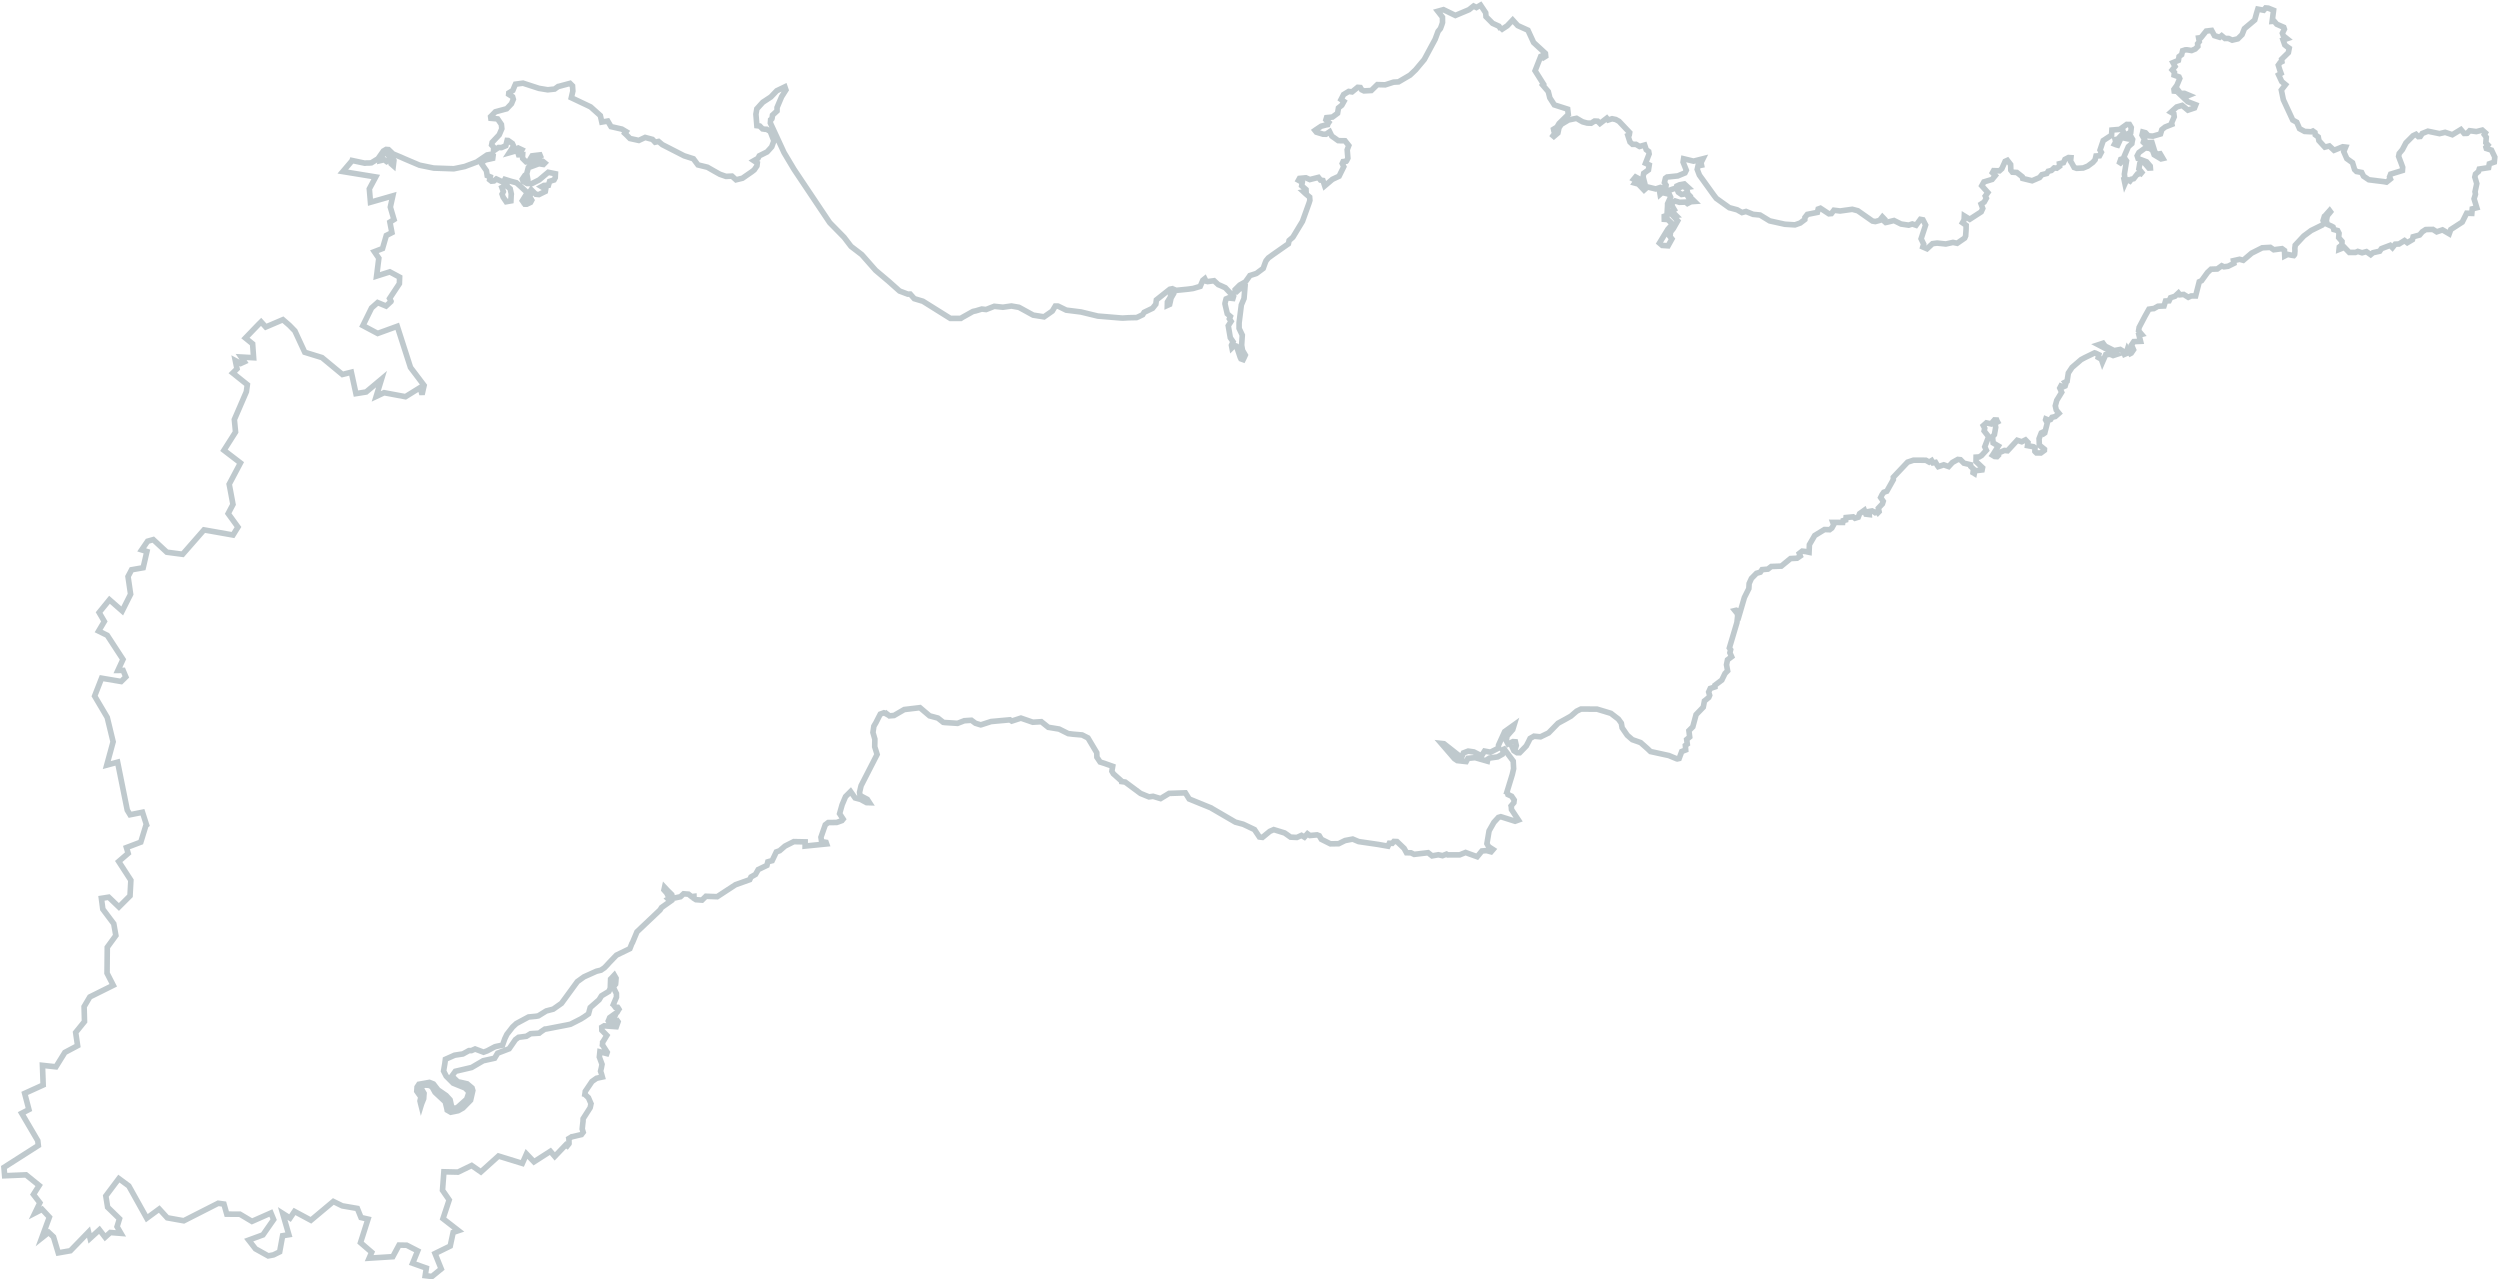 <svg width="891" height="456" viewBox="0 0 891 456" fill="none" xmlns="http://www.w3.org/2000/svg">
<path opacity="0.5" d="M885.417 47.987L886.107 48.921L885.954 50.877L886.688 51.667L885.991 52.48L886.121 52.918L887.974 53.511L889.145 55.994L888.966 57.771L887.189 58.389L886.937 59.742L883.607 60.252L883.346 61.104L882.259 62.06L882.024 63.092L882.725 65.45L882.099 68.352L882.172 68.643L882.253 69.24L881.758 70.855L882.735 74.036L881.105 74.444L880.957 76.053L879.126 75.987L877.544 79.154L873.457 81.801L872.908 83.326L870.507 81.934L868.443 82.629L867.099 81.77L864.709 81.802L864.518 81.828L864.416 81.896L863.325 82.6L862.339 83.759L860.03 84.388L859.801 85.402L857.958 86.502L856.972 85.739L855.01 86.96L853.65 87.018L852.661 88.251L851.852 87.439L848.744 88.621L848.119 89.53L845.738 90.062L844.913 90.764L843.393 89.685L841.843 90.095L840.323 89.611L839.502 89.967L837.284 89.968L835.541 88.157L833.641 88.915L833.733 88.018L834.674 87.272L834.689 86.028L833.512 84.693L833.529 84.373L833.593 83.564L833.638 83.154L833.144 82.177L832.317 81.955L831.829 81.824L831.753 81.804L831.597 81.186L831.499 80.91L830.89 80.574L829.42 79.929L829.115 78.601L829.463 76.87L830.166 76.039L830.594 75.503L830.279 75.073L828.659 76.904L828.42 77.088L827.951 78.615L828.316 79.481L827.647 80.204L823.691 82.159L821.054 84.122L818.015 87.397L817.968 87.884L817.946 87.955L817.88 88.435L817.916 89.445L817.807 90.663L817.633 90.963L817.515 91.085L816.66 90.952L815.341 90.675L814.28 91.216L814.186 89.271L813.304 88.631L810.359 89.013L809.134 88.165L806.259 88.318L802.481 90.223L799.503 92.768L798.188 92.415L796.003 92.905L796.155 93.868L794.068 94.902L792.608 95.087L791.824 94.723L790.231 95.871L788.011 95.946L786.759 97.111L784.641 100.038L783.814 100.411L782.523 105.48L780.937 105.478L779.898 105.948L778.276 104.936L776.893 105.066L776.396 104.432L775.144 105.596L773.586 106.1L773.063 107.208L771.802 107.274L771.258 109.048L769.112 109.145L767.612 109.991L767.074 110.018L765.88 110.199L764.491 112.669L762.388 116.675L762.198 117.892L763.287 119.182L762.337 119.427L762.896 121.65L760.484 121.753L759.668 122.955L760.39 124.646L759.574 125.847L759.259 126.012L758.243 124.417L757.748 126.031L757.139 126.291L756.614 125.152L755.64 124.545L753.478 124.964L750.269 123.354L749.525 122.331L747.852 122.879L754.39 126.301L753.124 126.713L752.102 126.266L750.467 126.423L749.299 129.104L748.923 128.007L747.794 127.378L748.007 126.417L746.837 125.854L746.518 125.768L743.411 127.276L742.98 127.487L741.713 128.168L738.474 130.967L737.158 132.938L736.717 135.834L735.99 136.216L736.292 136.623L736.102 137.242L736.003 137.563L735.298 137.874L734.498 137.563L734.108 138.304L734.785 139.81L733.03 142.681L732.512 144.635L732.847 146.127L733.808 147.306L732.5 148.453L731.335 148.736L730.83 149.521L730.151 149.744L729.142 149.32L729.049 149.621L729.65 150.781L728.752 154.304L728.415 154.54L727.944 154.087L727.513 154.298L726.726 156.332L726.817 158.624L728.639 160.111L728.619 160.509L727.357 161.438L725.777 161.418L725.305 160.965L725.233 160.869L725.273 159.612L724.761 159.225L722.606 158.821L722.769 157.693L721.888 156.785L720.547 157.443L718.939 156.916L715.492 160.659L714.391 160.537L712.237 161.457L712.269 162.215L711.759 162.75L710.901 162.693L710.145 162.241L710.291 162.03L712.211 158.954L710.35 157.86L710.138 155.633L710.807 154.91L711.272 152.268L710.989 150.869L711.935 150.372L711.713 149.968L711.614 149.693L710.832 149.656L709.604 151.074L707.947 150.707L707.44 151.164L706.854 151.681L707.353 152.641L707.145 153.584L708.797 155.695L708.672 155.836L707.367 159.229L707.939 160.478L706.228 162.343L705.358 162.857L704.282 162.917L704.25 164.481L706.58 166.699L706.421 167.484L703.845 167.792L703.656 168.74L703.192 168.462L703.347 167.159L702.386 166.249L702.31 165.631L699.92 165.068L698.709 163.843L697.763 163.743L695.845 164.823L694.501 166.287L692.759 165.666L690.792 166.309L690.476 165.88L689.835 164.787L688.907 164.96L688.44 164.161L687.564 164.697L686.365 164.03L681.954 164.017L679.871 164.709L674.778 170.102L674.788 170.932L672.461 175.07L671.368 175.449L670.765 176.287L670.264 177.324L671.181 178.645L670.898 179.567L669.452 181.1L669.703 182.336L669.316 182.734L668.995 182.322L668.268 182.703L667.828 182.412L667.214 182.094L666.095 182.293L666.186 183.391L665.009 183.248L664.46 181.855L662.764 183.071L662.273 184.342L661.105 184.701L660.464 184.203L657.929 184.445L657.824 185.317L656.873 185.564L656.758 186.205L653.226 186.18L653.521 187.008L652.877 188.18L652.079 188.792L650.249 188.722L646.765 190.862L644.871 194.118L644.751 196.832L643.432 196.555L642.311 196.428L641.268 197.243L641.617 198.162L640.479 198.952L638.143 199.075L634.856 201.765L631.275 201.9L630.094 202.832L628.002 203.02L627.378 203.928L626.013 204.331L624.208 206.171L623.392 207.968L623.289 209.765L621.707 212.93L620.035 218.647L619.71 217.982L619.27 217.693L618.803 217.491L618.319 217.609L619.083 218.565L619.231 218.681L619.289 219.619L619.039 221.892L616.349 230.926L616.79 231.545L616.533 232.648L617.157 234.063L615.68 235.165L615.326 236.914L615.716 239.092L614.801 240.018L613.65 242.379L611.213 244.222L611.213 244.817L609.539 245.367L608.968 246.633L609.32 247.805L609.006 248.564L607.803 249.568L607.461 249.822L607.047 252.033L604.483 254.688L603.311 259.039L601.932 260.418L602.2 262.658L601.135 263.546L601.341 265.195L600.667 265.667L600.779 267.291L599.371 267.835L598.443 270.332L597.767 270.478L597.523 270.412L594.78 269.274L588.24 267.848L587.155 266.809L584.723 264.659L581.767 263.618L579.953 262.037L578.124 259.377L577.838 257.726L576.779 256.271L574.128 254.236L569.195 252.741L563.47 252.705L561.916 253.46L559.867 255.232L558.045 256.263L555.285 257.768L551.93 261.211L549.041 262.606L546.708 262.384L546.606 262.453L545.324 263.183L544.822 264.222L543.98 265.839L541.625 268.279L540.67 268.274L539.563 267.574L539.072 266.521L540.188 266.398L540.401 265.704L540.096 264.376L539.22 264.314L537.472 265.171L536.853 264.006L537.104 262.326L539.131 260.028L539.654 258.324L536.264 260.755L534.07 265.584L534.004 266.661L531.19 268.077L529.092 267.687L528.232 269.032L527.651 269.202L525.295 267.995L523.251 267.697L521.569 268.339L520.882 269.981L514.621 265.058L513.675 264.958L518.373 270.403L519.386 271.078L522.554 271.427L523.174 270.269L525.729 270.031L530.105 271.281L530.242 270.569L530.894 270.167L533.765 269.763L535.464 268.8L535.822 267.897L535.497 267.234L536.105 266.974L539.31 271.249L539.455 273.959L538.99 276.004L537.075 282.248L537.169 282.273L537.423 283.169L538.743 283.772L539.656 285.109L539.541 286.079L538.556 287.236L538.632 287.583L538.691 288.52L541.166 292.256L539.976 292.686L534.896 291.075L534.022 291.34L532.429 293.083L530.7 296.134L529.939 300.671L530.56 301.761L532.121 302.772L531.424 303.586L529.789 303.148L528.159 303.287L526.475 305.33L523.688 304.336L522.34 303.821L520.227 304.676L515.972 304.686L515.527 304.415L514.119 304.959L512.631 304.637L510.393 305.034L508.97 303.906L504.008 304.497L502.857 303.939L501.276 303.918L500.431 302.365L497.899 299.941L496.775 299.89L496.203 300.562L495.155 300.531L494.672 301.573L491.14 300.953L484.209 299.938L482.102 299.048L479.379 299.568L477.08 300.699L474.157 300.742L470.93 299.128L470.182 297.851L469.401 297.547L466.846 297.784L465.983 297.15L464.901 298.356L463.852 297.731L462.223 298.466L459.957 298.358L457.851 296.87L453.965 295.675L452.554 296.297L449.944 298.438L448.848 298.298L447.094 295.66L443.08 293.759L440.298 293.013L431.825 288.074L431.678 287.958L423.83 284.76L422.467 282.571L416.671 282.765L413.621 284.615L410.96 283.808L409.494 284.011L406.494 282.782L401.025 278.727L399.754 278.559L399.728 278.379L396.805 275.772L396.285 274.883L396.33 274.471L396.563 273.114L393.701 272.098L392.087 271.589L390.93 269.858L390.888 268.272L387.746 262.995L385.689 261.944L382.418 261.663L380.712 261.455L377.484 259.842L373.611 259.207L371.129 257.217L368.083 257.399L363.852 255.939L360.601 256.988L359.944 256.543L353.224 257.16L349.679 258.306L349.507 258.336L347.649 257.762L346.204 256.702L343.672 256.869L341.271 257.798L336.761 257.513L336.175 257.433L334.259 255.919L331.308 255.128L327.87 252.212L322.273 252.882L318.634 254.998L316.986 255.131L316.345 254.633L316.324 254.704L315.194 254.077L315.043 254.036L313.738 254.512L313.091 255.758L312.206 257.518L311.442 258.813L311.117 261.066L311.799 263.419L311.753 266.154L312.606 268.879L306.884 280.038L306.345 282.39L306.529 283.515L309.102 284.876L309.89 286.086L308.842 286.055L307.619 285.401L306.787 284.928L304.757 284.384L303.156 282.112L301.367 283.896L301.107 284.479L300.105 286.882L299.234 289.99L300.492 291.921L300.063 292.458L298.873 292.888L298.19 293.126L295.168 293.163L294.131 293.958L292.589 298.386L292.823 299.946L294.407 300.217L294.604 300.769L286.943 301.539L286.955 300.043L282.912 299.96L279.782 301.541L277.87 303.198L276.68 303.628L275.195 306.744L273.939 307.06L273.645 307.155L273.34 308.417L270.237 309.909L269.258 311.643L267.655 312.556L267.2 313.511L262.129 315.319L255.613 319.585L251.592 319.429L250.194 320.802L248.044 320.649L247.363 320.217L247.331 319.459L246.506 319.564L245.372 318.684L243.644 318.548L242.53 319.593L239.786 320.183L239.407 318.832L237.907 317.356L236.85 316.226L236.641 317.171L237.624 318.279L238.546 320.177L238.129 320.409L238.943 321.205L235.774 323.446L235.246 324.305L227.015 332.103L225.39 336.008L225.226 336.213L224.483 338.105L219.705 340.418L217.225 342.998L216.183 344.14L215.411 344.932L214.616 345.466L214.177 345.772L212.839 346.086L212.552 346.162L208.138 348.148L205.764 349.854L200.114 357.596L197.184 359.653L194.684 360.308L191.871 362.05L191.115 362.193L188.37 362.456L184.034 364.787L182.698 366.025L180.653 368.645L179.914 370.194L179.112 372.476L176.656 372.989L176.362 373.083L175.102 373.744L173.642 374.524L172.337 375L169.327 373.867L168.014 374.437L167.116 374.446L164.985 375.622L162.018 376.076L158.742 377.538L158.539 379.061L158.094 381.706L159.02 383.527L161.524 386.041L163.333 386.776L165.778 387.759L167.184 389.211L166.325 391.746L162.9 394.82L161.705 395.001L160.97 394.478L160.413 391.984L159.029 390.463L156.629 388.802L156.166 388.523L154.462 386.319L153.044 385.766L149.3 386.435L148.648 387.432L148.543 388.902L149.901 390.84L150.003 391.038L149.694 392.378L149.921 393.361L150.078 393.979L150.241 393.447L151.003 391.558L151.064 390.499L151.134 389.673L150.44 388.488L149.955 388.608L149.164 388.07L149.621 387.443L151.325 386.728L152.908 386.807L153.965 387.34L155.052 389.302L158.69 392.696L159.27 395.115L159.372 395.644L160.649 396.389L162.056 396.111L163.296 395.85L164.996 394.885L167.716 392.119L168.511 388.664L168.243 387.748L166.496 386.281L164.1 385.735L163.176 385.564L161.607 384.049L161.063 383.5L162.292 381.814L168.102 380.45L172.193 378.053L176.275 377.15L177.357 375.347L181.459 373.777L183.694 370.535L184.829 369.687L187.602 369.336L189.105 368.414L189.834 368.359L192.176 368.219L192.877 367.658L194.208 366.766L194.665 366.735L202.082 365.303L203.322 365.042L206.985 363.18L208.192 362.429L209.744 361.348L210.355 359.092L213.497 356.343L214.384 354.91L216.976 353.358L217.499 352.25L217.619 348.941L217.743 348.802L217.88 348.685L218.941 347.548L219.564 348.635L219.455 350.182L219.392 350.722L219.362 350.752L218.573 351.866L218.776 352.264L219 352.727L219.678 354.099L219.691 354.124L219.705 355.203L219.702 355.413L218.755 357.637L218.744 357.672L218.592 358.035L218.625 358.061L219.333 359.001L220.164 359.013L220.178 359.034L220.185 359.076L220.509 359.547L220.589 359.683L220.519 359.78L219.953 360.761L219.19 361.325L218.541 361.784L217.285 362.696L217.073 363.252L216.802 363.872L216.828 363.918L217.216 364.579L217.229 364.601L217.831 364.165L218.48 363.706L218.249 364.26L218.658 364.984L220.132 363.958L220.276 364.151L220.271 364.168L219.651 365.922L218.576 365.846L216.787 365.712L215.338 365.592L214.468 366.108L214.485 366.516L214.488 367.17L214.496 367.21L214.78 367.478L215.461 368.177L216.282 369.014L215.292 370.649L214.811 371.423L214.781 371.453L214.775 371.74L214.772 371.816L214.71 372.414L214.743 372.441L215.293 373.299L216.407 375.038L216.247 375.494L213.817 374.861L213.799 374.856L213.642 376.428L213.616 376.71L213.611 376.726L214.563 379.325L214.336 380.532L214.041 381.758L214.288 382.477L214.41 382.875L214.681 383.85L212.612 384.292L210.976 385.448L210.155 386.668L208.592 388.976L208.575 389.165L208.533 389.499L208.451 390.034L208.469 390.039L209.715 391.218L210.629 393.344L210.624 393.36L210.544 393.819L210.326 394.797L208.919 396.995L208.686 397.356L207.821 398.717L207.793 399.67L207.755 399.929L207.629 401.066L207.599 401.365L207.498 402.356L207.729 403.128L207.846 403.544L207.23 404.358L203.808 405.169L203.722 405.184L203.697 405.197L203.679 405.192L203.42 405.372L202.749 405.769L202.757 405.807L202.802 407.586L202.796 407.605L202.167 408.397L201.649 408.028L197.723 412.139L196.165 410.322L190.315 414.073L187.637 411.263L186.157 414.63L177.664 412.009L171.393 417.663L168.106 415.381L163.232 417.742L158.203 417.624L157.708 424.212L160.09 427.653L157.882 434.32L163.385 438.598L161.503 439.227L160.459 444.091L155.045 446.751L157.247 452.238L153.936 454.941L151.545 454.646L151.945 451.95L147.064 450.22L148.866 445.806L144.946 443.796L142.213 443.753L139.991 447.881L131.569 448.411L132.477 446.311L128.486 442.878L131.159 434.495L128.669 433.924L127.362 430.693L121.971 429.765L118.808 428.207L110.814 434.9L104.963 431.758L103.36 434.131L100.757 432.474L102.948 440.05L100.721 440.414L99.67 446.161L97.467 447.242L95.587 447.602L91.051 445.081L88.627 441.974L93.715 440.111L97.523 434.658L96.556 432.308L89.8 435.298L85.517 432.749L80.826 432.721L79.813 429.128L77.763 428.847L65.495 435.084L59.616 434.025L56.751 430.898L52.311 434.163L45.909 422.672L42.359 420.052L37.716 426.237L38.356 430.249L42.587 434.361L41.722 437.182L43.105 439.569L39.314 439.263L37.458 440.936L35.438 438.302L32.105 441.345L31.551 439.104L25.093 445.764L20.771 446.526L19.061 440.826L17.358 439.218L14.883 441.185L17.599 433.79L14.996 431L12.456 432.317L14.204 428.676L11.922 425.702L13.961 422.504L9.285 418.717L1.66 419.036L1.411 416.069L13.655 408.251L13.465 406.549L7.736 396.777L10.3 395.446L8.793 389.684L15.386 386.691L15.133 379.691L19.938 380.211L23.116 375.09L27.659 372.679L26.965 367.98L30.114 364.081L29.975 358.764L32.01 355.315L40.364 351.159L38.149 346.84L38.235 337.608L41.291 333.415L40.544 329.219L36.644 324.027L36.139 320.168L38.748 319.754L42.378 323.24L46.342 319.273L46.639 313.727L42.304 307.035L45.675 304.136L45.068 302.072L50.177 300.139L51.989 294.23L52.235 294.027L50.779 289.488L46.357 290.376L45.357 288.728L41.914 271.637L38.055 272.677L40.318 264.374L38.208 255.667L33.723 248.071L36.204 241.708L43.187 242.886L44.846 241.257L43.873 238.924L42.016 238.945L43.831 235.015L38.227 226.428L35.152 224.913L37.181 221.482L35.331 218.296L39.022 213.757L43.558 217.737L46.546 211.777L45.628 205.484L46.901 203.06L51.028 202.34L52.355 196.553L50.497 195.978L52.603 192.894L54.629 192.323L59.459 196.805L65.091 197.544L72.701 188.851L83.044 190.68L84.806 187.851L81.319 183.038L83.033 179.772L81.895 173.668L81.681 172.574L85.697 164.988L79.818 160.477L83.948 153.98L83.524 149.525L87.805 139.614L88.151 137.095L82.957 132.938L84.474 131.443L83.866 128.516L85.768 129.544L87.093 128.939L85.944 127.248L90.383 127.497L90.031 122.543L87.472 120.476L92.041 115.727L93.064 114.714L94.72 116.543L100.829 113.936L103.144 115.939L105.094 117.938L108.619 125.547L114.77 127.445L122.037 133.463L125.212 132.662L126.861 140.286L130.498 139.703L135.971 135.123L134.082 141.28L136.888 139.958L144.507 141.383L149.758 138.126L150.415 140.625L151.15 137.366L146.301 130.959L141.585 116.293L134.6 118.837L129.334 116.042L132.419 109.766L134.598 107.834L137.594 109.078L139.328 107.469L139.355 107.381L138.848 106.381L142.341 101.095L142.423 98.775L138.93 96.898L134.217 98.4L135.013 92.027L133.428 89.701L136.335 88.579L137.681 83.928L139.682 82.909L138.959 79.163L140.42 78.249L139.116 73.81L140 69.803L132.037 72.085L131.63 67.311L133.91 63.063L122.189 61.15L125.499 57.257L125.516 57.204L130.023 58.162L130.657 58.083L131.631 58.092L132.364 58.022L135.196 56.284L135.733 56.524L135.596 57.234L136.933 56.922L137.791 57.573L138.346 57.224L138.834 56.76L139.67 57.483L139.481 58.429L140.169 59.038L140.394 57.178L139.526 55.697L138.326 55.299L137.738 54.296L137.201 54.325L136.141 55.46L135.555 55.38L136.641 53.828L137.608 53.263L138.484 53.325L140.054 54.84L142.866 56.016L144.262 56.639L149.498 58.866L154.572 59.901L161.738 60.149L165.625 59.347L169.899 57.748L173.602 55.227L175.084 54.971L175.747 55.398L175.611 56.435L173.058 57.001L171.77 57.75L171.655 58.392L173.363 60.846L173.641 62.592L174.726 63.036L174.509 64.072L175.15 64.57L176.051 64.485L176.895 63.79L180.201 65.346L180.273 65.442L180.136 66.156L178.875 66.817L179.352 68.115L179.397 68.3L178.944 69.178L179.319 70.277L180.41 71.894L182.088 71.595L182.171 69.867L182.21 69.208L182.232 69.137L181.825 67.281L180.842 66.441L180.495 65.251L180.543 65.094L179.512 64.741L179.943 63.934L181.945 64.567L183.337 64.94L184.07 65.136L185.396 66.317L186.427 67.266L187.93 68.667L187.735 69.035L187.381 69.595L186.174 71.537L187.039 72.766L187.726 72.779L189.081 72.143L189.511 71.337L189.164 70.745L188.049 71.195L188.843 69.735L189.078 69.301L189.1 69.23L189.018 68.037L189.311 67.614L190.952 69.227L192.053 69.349L194.353 68.218L194.493 67.43L193.019 66.534L193.848 66.086L195.456 66.017L195.88 64.633L197.457 64.134L197.888 63.328L197.952 61.924L195.385 61.407L192.148 64.132L189.552 65.434L188.926 65.42L187.872 65.406L186.451 64.603L186.152 63.851L186.631 63.153L187.348 63.998L188.054 63.686L187.722 61.852L187.814 61.55L188.283 59.756L192.071 58.351L193.68 58.609L194.185 58.092L193.402 57.46L191.497 57.372L188.976 58.693L189.838 56.678L192.579 55.569L192.427 55.201L189.659 55.535L188.41 57.618L187.509 57.703L186.28 56.473L186.226 55.786L186.266 55.123L184.83 55.163L184.653 54.614L184.94 53.944L185.598 54.12L186.006 53.385L184.762 52.8L183.359 53.924L181.511 54.446L183.046 52.093L182.622 51.153L181.102 50.074L180.742 50.054L180.265 51.943L178.719 52.604L177.671 52.573L175.9 53.769L175.944 52.434L175.223 51.667L175.412 50.719L177.919 48.05L178.849 45.88L178.691 44.34L177.357 42.388L176.747 42.321L174.945 42.163L174.863 41.566L176.55 39.849L180.586 38.76L182.294 36.971L182.945 35.379L182.691 34.484L181.291 33.611L181.338 33.125L182.764 32.257L183.415 30.666L183.721 30L186.395 29.639L192.091 31.494L195.211 32.001L197.671 31.74L198.928 30.827L199.118 30.801L203.154 29.715L204.041 30.604L204.158 32.478L203.619 34.832L210.491 38.092L213.955 41.192L214.486 43.504L216.608 43.151L217.77 45.133L221.649 46.019L223.143 46.916L222.686 47.545L223.305 48.114L224.528 49.363L227.674 50.051L229.933 48.986L232.546 49.686L233.48 50.687L234.702 50.417L236.044 51.546L243.832 55.534L247.129 56.59L248.758 58.774L252.126 59.6L254.602 61.012L256.563 62.112L258.732 62.866L260.877 62.77L262.326 64.081L264.613 63.522L267.996 61.181L268.799 60.554L269.761 59.141L269.897 58.102L268.666 57.273L270.148 56.422L270.6 55.544L273.415 54.129L275.048 52.32L275.596 50.796L275.84 50.266L274.512 46.838L273.241 46.075L272.633 46.066L271.779 45.933L270.769 44.914L269.748 44.794L269.414 40.71L269.736 38.799L271.861 36.448L274.741 34.553L276.841 32.349L279.73 30.955L280.105 32.054L278.566 34.483L276.945 38.312L276.929 39.556L275.313 41.043L275.178 42.082L275.107 42.312L274.646 42.688L274.558 43.836L279.435 54.398L282.996 60.364L292.453 74.496L295.719 79.365L300.834 84.576L303.3 87.809L307.154 90.762L312.074 96.343L316.712 100.255L320.594 103.715L323.528 104.827L324.407 104.813L325.858 106.448L328.932 107.37L338.713 113.485L342.436 113.484L342.875 113.18L346.705 111.038L346.821 110.992L347.846 110.767L349.908 110.148L351.445 110.311L354.357 109.171L357.431 109.495L360.473 109.062L363.157 109.532L368.224 112.31L372.104 112.926L375.033 110.87L376.11 109.085L377.083 109.096L379.999 110.531L385.268 111.194L391.27 112.648L399.464 113.327L400.165 113.361L402.236 113.244L405.082 113.181L405.691 112.922L407.245 112.167L407.772 111.309L410.778 109.868L411.936 108.412L412.138 106.891L416.927 103.084L417.295 103.012L417.371 103.628L417.126 105.885L416.065 107.617L416.032 108.855L416.858 108.483L417.374 106.202L418.327 104.556L418.47 103.824L418.074 103.392L418.41 103.157L418.877 103.359L419.1 103.496L423.381 103.068L425.228 102.814L427.756 102.069L428.685 99.9L429.387 99.339L429.813 100.203L430.396 100.359L432.687 100.051L434.209 101.457L434.845 101.704L436.703 102.546L439.628 105.674L439.416 106.366L437.804 106.184L436.983 106.538L436.891 106.84L436.584 108.104L436.589 108.353L437.398 111.817L438.505 112.783L438.168 113.617L438.764 114.525L437.753 116.098L438.479 120.363L439.463 121.798L438.891 123.066L439.065 123.957L439.94 123.095L440.651 123.362L440.85 123.84L442.001 127.317L442.274 127.887L443.06 128.175L443.317 127.669L443.821 126.556L443.528 126.053L442.833 124.871L442.52 123.039L442.751 119.434L441.615 117.036L441.617 115.04L442.413 108.667L443.371 106.406L443.695 102.499L441.776 102.985L440.661 104.031L440.226 103.991L440.194 103.234L441.859 101.587L443.874 100.456L445.265 98.506L445.457 98.211L447.713 97.489L447.912 97.371L450.206 95.663L450.942 93.594L451.23 92.921L452.072 91.9L452.512 91.595L453.665 90.752L459.183 86.891L459.442 85.714L460.775 84.554L464.202 78.886L466.579 72.265L466.841 71.411L466.753 70.238L465.424 69.133L464.664 68.428L465.494 68.307L465.462 67.549L463.919 66.214L464.122 65.02L463.975 64.904L462.776 64.237L463.138 63.585L465.422 63.371L466.817 63.995L469.882 63.222L470.642 64.192L471.496 64.327L472.128 66.244L474.879 63.909L477.254 62.798L478.925 59.405L478.381 58.261L478.687 57.594L479.785 57.466L479.909 57.324L480.383 56.378L480.139 53.394L480.706 51.875L479.358 50.17L477.697 50.147L476.915 50.109L475.598 49.162L474.66 48.508L473.894 46.959L472.563 47.85L471.515 47.819L469.168 47.113L468.652 46.475L468.989 46.237L470.881 44.978L472.608 44.521L473.167 44.421L473.26 44.119L473.593 43.631L472.561 42.684L472.795 41.921L474.893 41.715L476.707 40.375L477.029 38.464L478.215 37.517L478.981 36.147L477.954 35.45L478.858 33.695L480.682 32.59L481.872 32.755L483.879 31.123L484.83 31.205L485.297 32.003L486.132 32.399L488.74 32.253L490.887 30.159L493.691 30.238L496.648 29.284L498.428 29.184L502.545 26.774L504.528 24.886L507.607 21.215L511.488 14.001L512.533 11.189L513.376 10.167L513.876 8.803L514.115 8.022L514.09 6.115L512.44 4.002L514.461 3.447L518.692 5.504L523.549 3.465L525.191 2.157L526.192 2.673L527.673 1.824L529.499 4.56L529.606 5.933L531.968 8.313L534.217 9.338L534.939 10.434L534.744 10.802L537.166 9.206L539.123 7.138L540.917 9.117L544.561 10.765L546.574 15.145L550.777 19.015L550.888 20.045L550.134 20.515L549.618 19.878L549.13 20.074L547.106 25.215L550.074 29.927L549.786 30.271L551.806 32.638L552.359 34.879L553.971 37.385L558.713 38.903L558.942 40.808L555.659 44.018L554.895 45.313L553.688 46.065L553.759 46.43L554.737 46.692L553.513 48.361L553.802 48.611L555.231 47.4L555.628 45.51L556.445 44.306L559.037 42.754L561.88 42.173L563.449 43.093L564.058 43.429L565.674 43.862L567.083 43.913L568.295 43.143L569.419 43.195L570.228 44.007L572.651 42.141L573.168 42.776L574.548 42.322L575.867 42.599L577.015 43.233L580.809 47.245L580.691 47.962L580.157 48.242L580.934 50.618L581.823 51.434L583.062 51.438L584.333 52.203L586.158 51.693L586.711 53.339L587.587 53.996L587.748 54.865L586.464 58.187L587.784 58.792L587.506 60.561L585.811 61.775L585.604 63.047L586.237 65.559L584.113 64.99L583.837 63.569L582.93 63.077L582.252 63.896L583.233 64.408L582.777 65.033L582.631 65.244L582.782 65.284L583.928 65.591L585.939 67.724L587.15 66.629L590.104 67.344L591.778 66.794L592.436 66.97L592.37 67.45L591.469 68.132L591.654 69.255L592.376 68.625L594.922 69.211L595.394 70.257L594.318 72.64L594.323 73.217L594.114 76.752L593.137 77.085L593.152 78.165L594.369 78.241L595.743 79.531L595.66 80.332L595.003 81.08L594.453 81.681L593.925 82.539L591.429 86.632L592.413 87.469L594.506 87.61L595.87 85.153L595.105 84.199L595.273 83.649L595.387 82.681L596.106 81.798L596.416 81.382L597.932 78.695L596.283 76.91L597.3 76.778L595.805 75.285L596.697 74.696L596.056 73.605L595.878 73.058L596.018 72.268L596.476 71.97L596.578 71.901L597.012 71.614L598.551 72.103L600.772 72.025L601.406 72.542L602.686 71.886L603.933 71.798L602.996 70.875L602.146 70.993L601.751 70.29L602.186 69.736L601.519 69.058L601.34 68.184L600.328 69.162L599.306 69.308L598.15 68.501L597.799 67.658L598.234 67.101L599.596 66.373L600.863 66.886L601.595 66.755L600.293 65.561L598.615 65.861L597.575 66.331L597.363 67.021L596.195 67.382L594.206 68.095L593.61 67.189L593.795 65.988L593.198 65.081L593.529 63.672L593.578 63.513L594.155 63.091L597.979 62.695L600.523 61.627L601.002 60.663L599.853 57.78L600.037 56.583L603.579 57.436L606.932 56.587L606.235 57.995L606.415 58.868L605.18 59.114L604.893 60.381L605.673 62.414L610.879 69.646L611.693 70.707L616.331 74.024L619.113 74.769L620.845 75.754L622.285 75.371L624.8 76.391L627.288 76.635L630.715 78.725L636.087 79.915L639.38 80.123L639.74 80.142L641.613 79.475L643.233 78.239L643.276 77.501L644.14 76.408L647.716 75.695L648 74.504L648.799 74.219L651.813 76.198L652.714 76.113L653.605 74.931L655.822 75.198L660.157 74.594L662.131 75.122L667.354 78.787L668.358 78.961L669.909 78.549L670.897 77.317L671.636 78.091L671.371 78.691L672.059 79.299L672.447 79.229L675.021 78.595L677.546 79.848L680.251 80.246L681.541 79.822L682.885 80.28L684.425 78.177L685.349 78.348L686.289 80.194L684.682 85.101L685.599 87.017L685.294 88.011L686.784 88.66L688.745 86.843L690.396 86.632L693.489 86.962L696.042 86.398L697.535 86.702L700.22 84.848L700.553 84.093L700.701 81.886L700.739 80.302L699.436 79.377L700.013 78.36L700.078 76.955L702.011 78.147L706.099 75.498L706.649 74.301L706.074 72.726L707.166 72.02L707.932 70.649L707.558 69.878L708.471 68.625L706.306 66.202L707.072 64.832L709.989 63.944L711.12 62.576L710.111 61.555L710.52 60.822L712.616 60.884L713.463 60.112L714.629 57.506L715.432 57.143L716.584 58.625L716.657 60.642L717.227 61.371L718.804 61.467L720.721 62.979L720.877 63.597L724.245 64.422L726.891 63.288L727.734 62.266L729.475 61.83L729.981 61.042L731.127 60.755L732.098 59.843L733.044 59.942L734.06 59.218L733.98 58.35L735.414 57.987L735.959 56.806L737.219 56.147L738.076 56.204L737.946 57.492L738.314 58.015L739.228 59.679L740.108 59.992L742.444 59.871L744.046 59.225L745.884 57.874L746.705 56.923L747.009 55.6L748.275 55.519L748.922 54.27L748.455 53.474L749.588 50.11L752.566 48.162L752.675 46.348L755.496 46.105L755.935 45.801L757.967 44.348L758.94 44.359L759.582 45.451L759.405 47.153L757.221 48.239L756.891 47.324L754.775 49.58L753.848 49.752L754.049 50.557L753.618 51.363L754.16 51.585L754.743 51.741L756.014 48.99L758.52 49.508L759.711 49.076L760.057 49.67L759.898 50.454L759.78 51.171L758.55 52.262L756.712 56.531L755.837 56.796L755.196 58.621L756.574 57.244L757.517 56.822L757.886 57.345L757.132 62.059L757.311 63.528L756.975 63.764L757.331 65.454L757.665 64.696L758.516 64.177L759.125 64.513L759.582 63.887L760.434 63.693L761.734 62.044L762.61 62.104L762.49 62.496L763.332 61.474L762.3 60.199L762.6 58.359L763.204 57.849L764.278 58.06L765.849 59.902L766.387 59.873L766.333 59.184L765.03 57.666L762.021 56.533L761.699 55.525L762.319 54.366L764.597 52.709L766.134 52.873L767.161 53.571L767.735 55.146L770.208 56.634L770.864 56.483L769.996 55.003L769.876 54.798L768.873 54.951L768.018 54.223L766.961 50.772L765.891 50.811L765.12 51.603L764.235 51.039L763.892 50.698L763.99 50.379L764.344 49.821L763.432 48.153L763.688 47.053L764.665 47.315L765.653 48.405L767.306 48.521L770.005 47.747L770.479 46.201L771.659 45.271L774.066 44.322L773.963 43.796L774.894 41.624L774.763 40.592L773.709 39.983L775.786 38.12L777.726 37.565L779.768 39.262L782.126 38.475L782.573 37.347L779.715 36.254L777.403 34.041L777.984 33.871L778.945 34.454L780.156 33.953L778.516 33.264L777.175 33.327L776.094 31.943L775.393 32.504L774.877 32.462L774.802 31.845L775.861 30.383L776.862 27.982L776.608 27.415L774.853 26.772L774.967 25.802L774.18 24.921L775.187 23.693L774.448 22.323L776.383 21.517L776.617 20.159L777.536 19.483L777.885 18.079L778.857 17.764L779.47 17.755L781.08 18.012L782.388 17.462L783.302 16.535L783.225 15.593L783.825 14.832L783.596 13.523L784.422 13.417L786.299 11.077L788.222 10.845L789.236 12.71L791.094 13.285L791.796 12.722L792.995 13.718L794.24 13.706L795.56 14.309L797.554 13.845L799.076 12.332L799.909 10.213L803.582 7.126L804.291 4.549L804.688 3.256L806.786 3.645L807.464 2.827L808.415 2.91L810.299 3.665L809.798 7.619L810.526 7.566L811.439 8.636L813.932 9.727L814.158 10.381L813.445 11.843L813.789 12.78L815.064 13.794L813.684 14.249L814.303 16.009L815.072 16.619L815.877 17.18L815.573 18.767L813.163 21.119L813.267 21.972L812.638 22.301L811.989 23.223L812.52 24.94L812.962 26.151L812.091 26.669L813.208 29.061L814.557 30.169L813.071 32.095L813.781 35.551L817.136 42.785L818.563 43.57L819.551 45.853L821.364 46.838L823.705 46.966L824.314 46.705L825.049 47.228L825.15 48.025L826.23 48.814L826.459 50.124L827.447 51.214L828.577 52.438L830.188 52.025L831.852 53.566L834.964 52.306L835.985 52.426L835.318 54.072L836.413 56.535L838.445 58.001L839.181 60.445L839.867 61.126L841.695 61.464L842.365 62.796L844.253 64.07L849.621 64.74L850.545 64.911L851.947 63.789L851.649 63.037L852.029 62.062L856.23 60.77L856.317 59.622L855.841 58.323L854.864 55.738L855.081 54.701L856.213 53.332L857.479 50.928L860.035 48.365L861.061 47.874L861.888 48.691L862.598 48.632L863.29 47.569L865.307 46.765L869.456 47.627L871.45 47.163L874.014 48.021L877.064 46.171L878.226 47.556L879.104 47.544L879.296 47.516L880.191 46.587L882.577 46.899L884.692 46.372L885.799 47.338L885.417 47.987Z" stroke="#022A3A" stroke-opacity="0.5" stroke-width="2"></path>
</svg>
